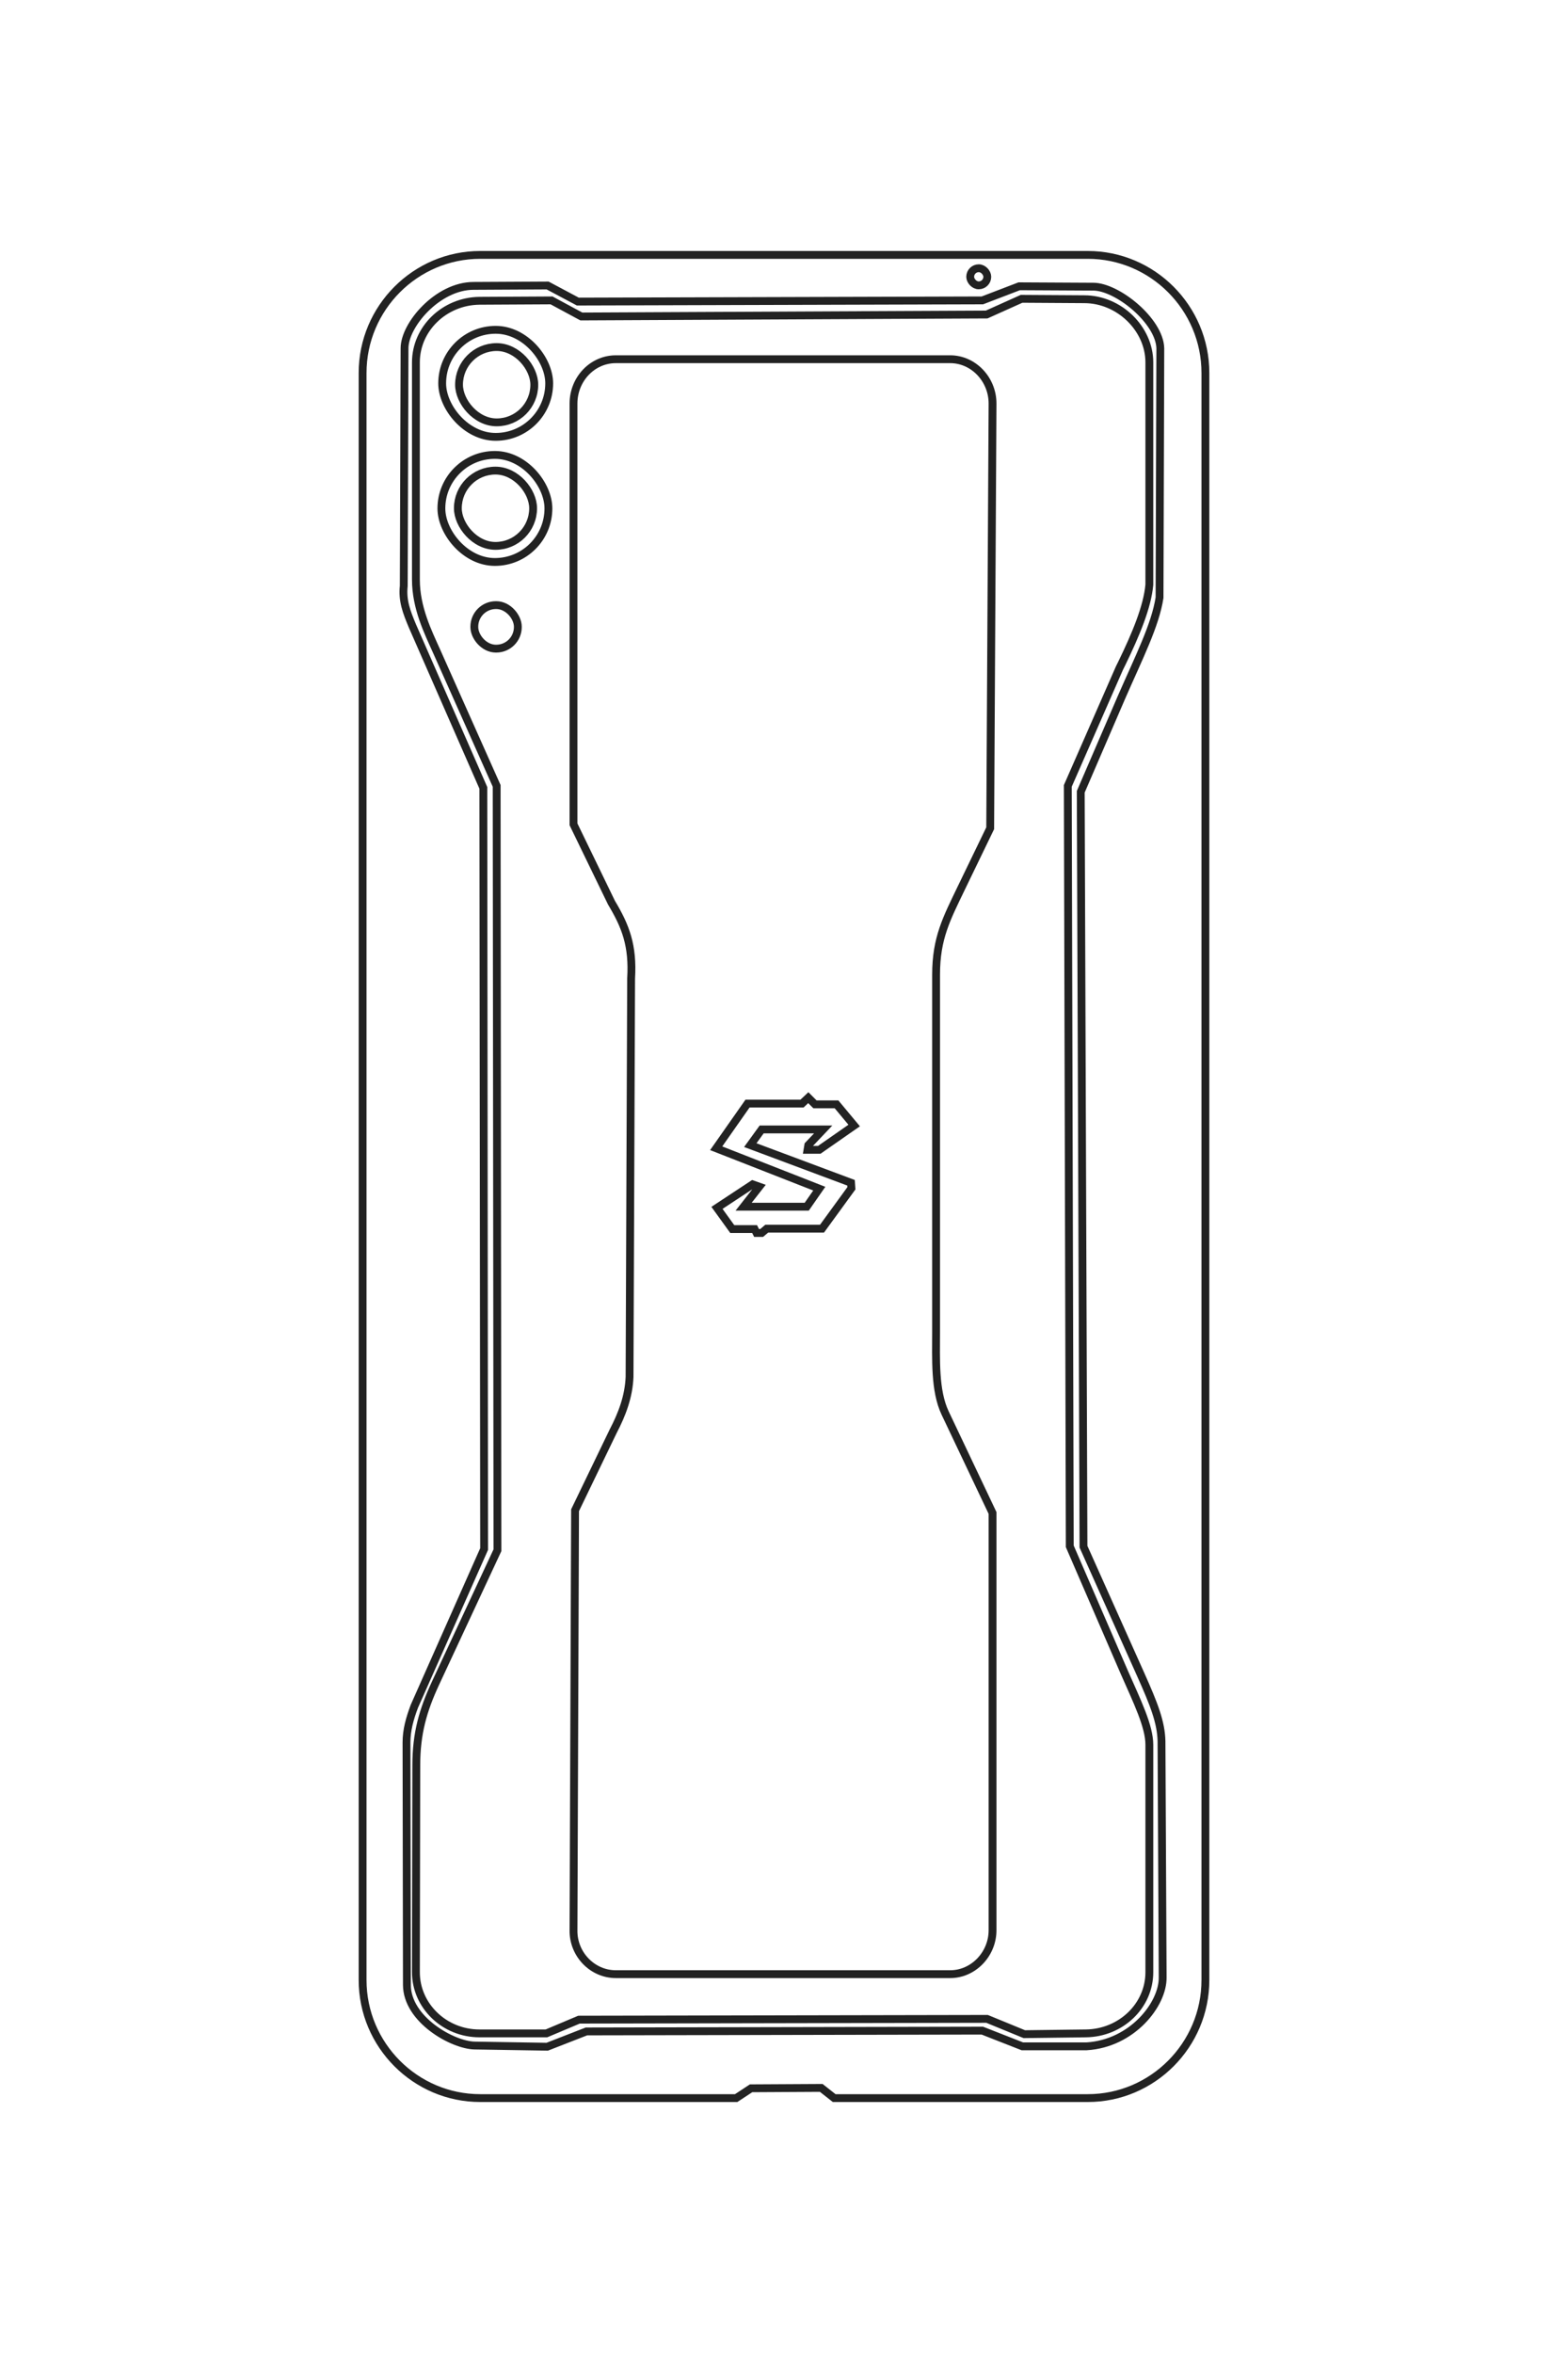 <?xml version="1.0" encoding="UTF-8"?>
<!DOCTYPE svg PUBLIC "-//W3C//DTD SVG 1.1//EN" "http://www.w3.org/Graphics/SVG/1.1/DTD/svg11.dtd">
<!-- Creator: CorelDRAW X8 -->
<svg xmlns="http://www.w3.org/2000/svg" xml:space="preserve" width="40mm" height="60mm" version="1.1" style="shape-rendering:geometricPrecision; text-rendering:geometricPrecision; image-rendering:optimizeQuality; fill-rule:evenodd; clip-rule:evenodd"
viewBox="0 0 4000 6000"
 xmlns:xlink="http://www.w3.org/1999/xlink">
 <defs>
  <style type="text/css">
   <![CDATA[
    .str0 {stroke:#222222;stroke-width:20}
    .fil0 {fill:none}
   ]]>
  </style>
 </defs>
 <g id="图层_x0020_1">
  <g id="_2431683812912">
   <path class="fil0 str0" d="M-23344 5861l0 -5372c0,-573 470,-1041 1044,-1041l14211 0c574,0 1044,468 1044,1041l0 2241 -90 116 2 621 88 132 0 2262c0,572 -470,1041 -1044,1041l-14211 0c-574,0 -1044,-469 -1044,-1041z"/>
   <path class="fil0 str0" d="M-22937 5869l-3 -639 140 -261 -15 -3586 -139 -311 2 -552c1,-309 259,-577 557,-577l1968 0c192,17 437,117 701,247l33 15 1043 460 6727 -18 1111 -483c260,-112 481,-220 642,-220l2011 -1c298,0 538,253 542,562l6 545 -135 330 6 3609 123 287 0 593c0,309 -244,562 -542,562l-1832 -3c-278,0 -484,-60 -722,-170l-1177 -548 -6759 5 -1188 531c-172,77 -386,184 -636,184l-1922 1c-298,0 -540,-253 -542,-562z"/>
   <path class="fil0 str0" d="M-23070 5920l-4 -655 143 -268 -10 -3577 -126 -328 4 -654c2,-212 300,-584 544,-591l2205 4c248,40 532,185 883,337l833 360 6679 -22 1130 -508c263,-118 422,-180 586,-181l2088 -13c242,-2 587,270 613,674l0 567 -139 354 4 3505 137 345 -10 640c-3,194 -230,600 -539,601l-2142 6c-109,0 -209,-29 -318,-70l-1391 -620 -6729 7 -1436 628c-122,54 -220,90 -353,77l-2101 -8c-208,0 -549,-293 -551,-610z"/>
   <path class="fil0 str0" d="M-22421 4664l0 -2960c0,-206 175,-375 390,-374l3757 21 531 256c266,128 439,223 762,223l3152 1c252,0 528,13 725,-81l886 -420 3687 0c215,0 390,168 390,374l0 2960c0,206 -175,375 -390,374l-3713 -15 -696 -338c-152,-79 -310,-136 -481,-144l-3526 -12c-290,-18 -459,45 -668,170l-692 339 -3724 0c-215,0 -390,-168 -390,-374z"/>
   <rect class="fil0 str0" transform="matrix(2.64845E-14 -1 1 2.64845E-14 -22682.2 6199.51)" width="947" height="947" rx="474" ry="474"/>
   <rect class="fil0 str0" transform="matrix(1.07231E-14 -0.405 0.405 1.07231E-14 -20248 5914.47)" width="947" height="947" rx="474" ry="474"/>
   <rect class="fil0 str0" transform="matrix(2.64845E-14 -1 1 2.64845E-14 -21574.4 6204.79)" width="947" height="947" rx="474" ry="474"/>
   <rect class="fil0 str0" transform="matrix(4.22781E-15 -0.16 0.16 4.22781E-15 -23226.4 1527.09)" width="947" height="947" rx="474" ry="474"/>
   <rect class="fil0 str0" transform="matrix(1.86258E-14 -0.703 0.703 1.86258E-14 -22529.4 6049.07)" width="947" height="947" rx="474" ry="474"/>
   <rect class="fil0 str0" transform="matrix(1.86258E-14 -0.703 0.703 1.86258E-14 -21436.9 6060.53)" width="947" height="947" rx="474" ry="474"/>
  </g>
  <polygon class="fil0 str0" points="-14731,3437 -14731,3632 -14917,3767 -15125,3453 -15106,3392 -14929,3531 -14929,2973 -15088,2864 -15443,3775 -15840,3497 -15840,3015 -15890,2959 -15834,2901 -15834,2708 -15644,2554 -15430,2861 -15432,2968 -15471,2961 -15611,2827 -15611,3373 -15471,3471 -15139,2583 -15092,2580 -14733,2839 -14733,3328 -14694,3372 -14694,3417 "/>
  <g id="_2431683807920">
   <g>
    <path class="fil0 str0" d="M1225 650l1550 0c165,0 300,135 300,301l0 4098c0,166 -135,301 -300,301l-647 0 -33 -26 -179 1 -38 25 -653 0c-165,0 -300,-135 -300,-301l0 -4098c0,-166 135,-301 300,-301z"/>
    <path class="fil0 str0" d="M1223 767l184 -1 76 41 1034 -5 89 -40 160 1c89,0 166,75 166,161l0 567c-5,56 -34,126 -71,202l-5 10 -132 301 5 1939 139 321c33,75 64,138 64,185l0 580c0,86 -73,155 -162,156l-157 2 -95 -39 -1041 2 -83 35 -171 0c-89,0 -162,-70 -162,-156l1 -528c0,-81 17,-140 49,-209l158 -339 -2 -1949 -153 -343c-22,-49 -53,-111 -53,-183l0 -554c0,-86 73,-156 162,-157z"/>
    <path class="fil0 str0" d="M1208 729l189 -1 77 41 1032 -3 94 -36 189 1c61,0 169,87 171,157l-2 636c-11,71 -53,153 -97,254l-104 241 7 1925 146 326c34,76 52,122 53,170l3 602c1,69 -78,169 -194,176l-164 0 -102 -40 -1010 2 -100 39 -185 -3c-56,-1 -173,-66 -173,-155l-1 -618c0,-31 8,-60 20,-92l178 -401 -2 -1941 -181 -413c-15,-36 -26,-64 -22,-102l2 -606c0,-60 85,-159 176,-159z"/>
    <path class="fil0 str0" d="M1571 916l853 0c59,0 108,51 108,113l-6 1083 -74 153c-37,77 -64,127 -64,220l0 909c0,72 -4,152 23,209l121 255 0 1064c0,61 -49,112 -108,112l-853 0c-60,0 -109,-51 -108,-112l4 -1071 97 -201c23,-44 40,-89 42,-139l4 -1016c5,-84 -14,-133 -50,-193l-97 -200 0 -1073c0,-62 48,-113 108,-113z"/>
    <rect class="fil0 str0" x="1128" y="841" width="273" height="273" rx="137" ry="137"/>
    <rect class="fil0 str0" x="1210" y="1543" width="111" height="111" rx="55" ry="55"/>
    <rect class="fil0 str0" x="1126" y="1160" width="273" height="273" rx="137" ry="137"/>
    <rect class="fil0 str0" x="2475" y="684" width="43.611" height="43.611" rx="22" ry="22"/>
    <rect class="fil0 str0" x="1171" y="885" width="192" height="192" rx="96" ry="96"/>
    <rect class="fil0 str0" x="1168" y="1200" width="192" height="192" rx="96" ry="96"/>
   </g>
   <polygon class="fil0 str0" points="1925,3134 1868,3134 1829,3080 1920,3020 1937,3026 1897,3077 2058,3077 2090,3031 1827,2928 1907,2814 2046,2814 2062,2799 2079,2816 2134,2816 2179,2870 2090,2932 2060,2932 2062,2920 2100,2880 1943,2880 1914,2920 2171,3016 2172,3030 2097,3133 1956,3133 1943,3144 1930,3144 "/>
  </g>
 </g>
</svg>

